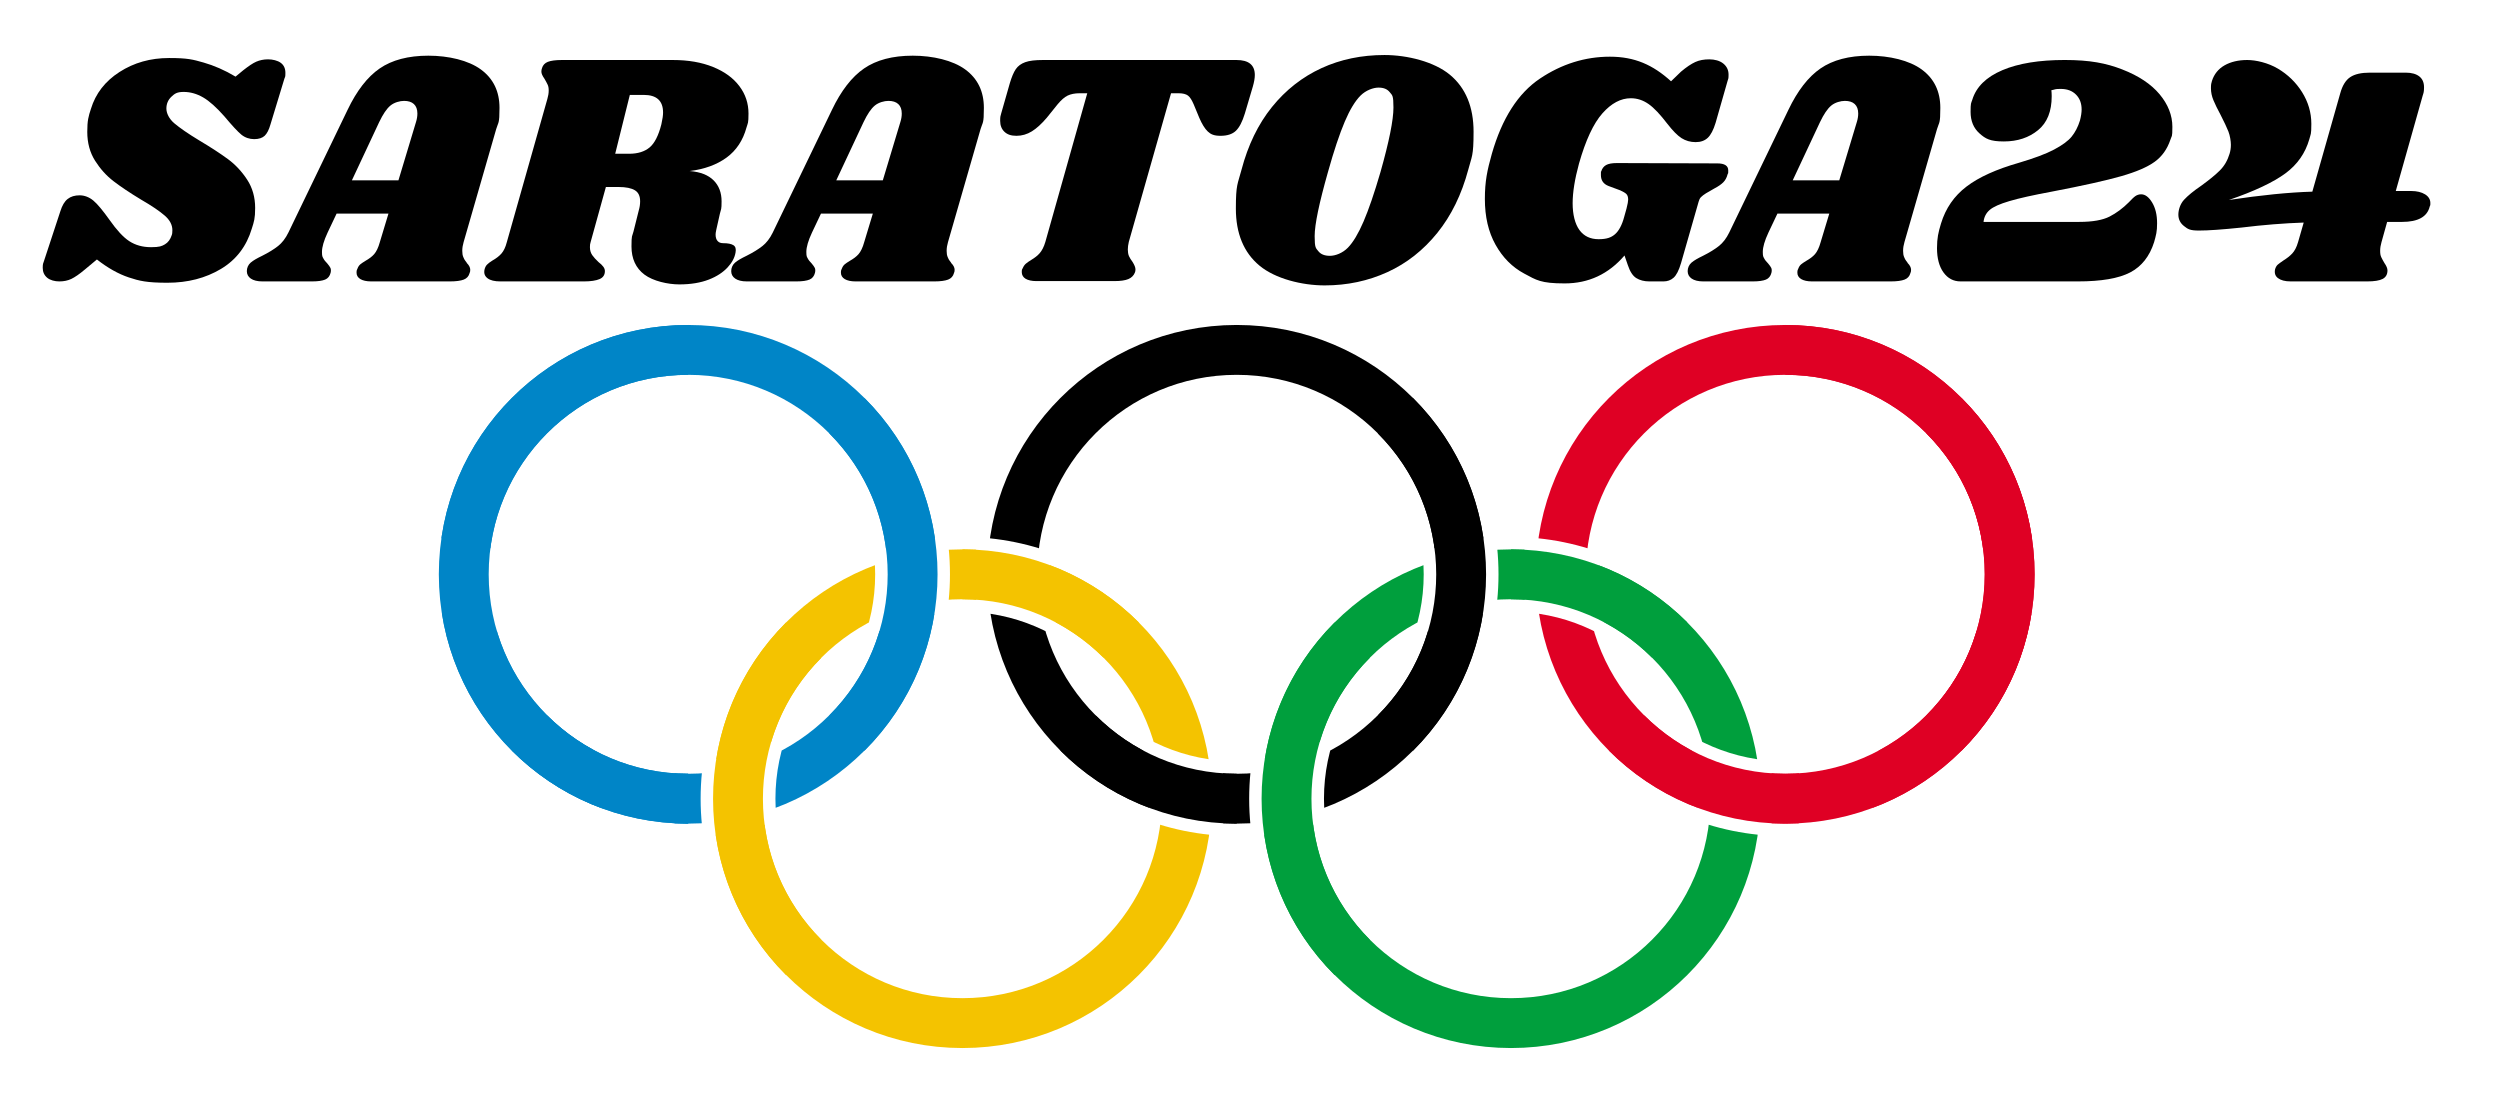 <?xml version="1.0" encoding="UTF-8"?>
<svg id="Layer_1" data-name="Layer 1" xmlns="http://www.w3.org/2000/svg" xmlns:xlink="http://www.w3.org/1999/xlink" version="1.1" viewBox="0 0 1504 660.5">
  <defs>
    <style>
      .cls-1 {
        stroke: #000;
      }

      .cls-1, .cls-2, .cls-3, .cls-4, .cls-5, .cls-6 {
        fill: none;
      }

      .cls-1, .cls-3, .cls-4, .cls-5, .cls-6 {
        stroke-miterlimit: 60;
        stroke-width: 30px;
      }

      .cls-7 {
        clip-path: url(#clippath);
      }

      .cls-2, .cls-8 {
        stroke-width: 0px;
      }

      .cls-9 {
        clip-path: url(#clippath-1);
      }

      .cls-10 {
        clip-path: url(#clippath-4);
      }

      .cls-11 {
        clip-path: url(#clippath-3);
      }

      .cls-12 {
        clip-path: url(#clippath-2);
      }

      .cls-13 {
        clip-path: url(#clippath-7);
      }

      .cls-14 {
        clip-path: url(#clippath-8);
      }

      .cls-15 {
        clip-path: url(#clippath-6);
      }

      .cls-16 {
        clip-path: url(#clippath-5);
      }

      .cls-17 {
        clip-path: url(#clippath-9);
      }

      .cls-3 {
        stroke: #df0024;
      }

      .cls-8 {
        fill: #000;
      }

      .cls-4 {
        stroke: #0085c7;
      }

      .cls-5 {
        stroke: #009f3d;
      }

      .cls-6 {
        stroke: #f4c300;
      }
    </style>
    <clipPath id="clippath">
      <path class="cls-2" d="M249,180.5h330v330H249V180.5ZM579,323c-87,0-157.5,70.5-157.5,157.5s70.5,157.5,157.5,157.5v-45c-62.1,0-112.5-50.4-112.5-112.5s50.4-112.5,112.5-112.5M249,368c62.1,0,112.5,50.4,112.5,112.5s-50.4,112.5-112.5,112.5v45c87,0,157.5-70.5,157.5-157.5s-70.5-157.5-157.5-157.5v45Z"/>
    </clipPath>
    <clipPath id="clippath-1">
      <polygon class="cls-2" points="414 345.5 234 525.5 414 525.5 414 345.5"/>
    </clipPath>
    <clipPath id="clippath-2">
      <path class="cls-2" d="M579,180.5h330v330h-330V180.5ZM909,323c-87,0-157.5,70.5-157.5,157.5s70.5,157.5,157.5,157.5v-45c-62.1,0-112.5-50.4-112.5-112.5s50.4-112.5,112.5-112.5M579,368c62.1,0,112.5,50.4,112.5,112.5s-50.4,112.5-112.5,112.5v45c87,0,157.5-70.5,157.5-157.5s-70.5-157.5-157.5-157.5v45Z"/>
    </clipPath>
    <clipPath id="clippath-3">
      <polygon class="cls-2" points="744 345.5 564 525.5 744 525.5 744 345.5"/>
    </clipPath>
    <clipPath id="clippath-4">
      <path class="cls-2" d="M909,180.5h330v330h-330V180.5ZM1239,323c-87,0-157.5,70.5-157.5,157.5s70.5,157.5,157.5,157.5v-45c-62.1,0-112.5-50.4-112.5-112.5s50.4-112.5,112.5-112.5M909,368c62.1,0,112.5,50.4,112.5,112.5s-50.4,112.5-112.5,112.5v45c87,0,157.5-70.5,157.5-157.5s-70.5-157.5-157.5-157.5v45Z"/>
    </clipPath>
    <clipPath id="clippath-5">
      <polygon class="cls-2" points="1074 345.5 894 525.5 1074 525.5 1074 345.5"/>
    </clipPath>
    <clipPath id="clippath-6">
      <path class="cls-2" d="M744,645.5h-330v-330h330v330ZM414,503c87,0,157.5-70.5,157.5-157.5s-70.5-157.5-157.5-157.5v45c62.1,0,112.5,50.4,112.5,112.5s-50.4,112.5-112.5,112.5M744,458c-62.1,0-112.5-50.4-112.5-112.5s50.4-112.5,112.5-112.5v-45c-87,0-157.5,70.5-157.5,157.5s70.5,157.5,157.5,157.5v-45Z"/>
    </clipPath>
    <clipPath id="clippath-7">
      <polygon class="cls-2" points="579 480.5 759 300.5 579 300.5 579 480.5"/>
    </clipPath>
    <clipPath id="clippath-8">
      <path class="cls-2" d="M1074,645.5h-330v-330h330v330ZM744,503c87,0,157.5-70.5,157.5-157.5s-70.5-157.5-157.5-157.5v45c62.1,0,112.5,50.4,112.5,112.5s-50.4,112.5-112.5,112.5M1074,458c-62.1,0-112.5-50.4-112.5-112.5s50.4-112.5,112.5-112.5v-45c-87,0-157.5,70.5-157.5,157.5s70.5,157.5,157.5,157.5v-45Z"/>
    </clipPath>
    <clipPath id="clippath-9">
      <polygon class="cls-2" points="909 480.5 1089 300.5 909 300.5 909 480.5"/>
    </clipPath>
  </defs>
  <g>
    <g>
      <g id="ring">
        <g class="cls-7">
          <circle class="cls-4" cx="414" cy="345.5" r="135"/>
        </g>
        <g class="cls-9">
          <circle class="cls-4" cx="414" cy="345.5" r="135"/>
        </g>
        <path class="cls-4" d="M509.5,250.1c52.7,52.7,52.7,138.2,0,190.9"/>
      </g>
      <path class="cls-4" d="M414,210.5c-74.6,0-135,60.4-135,135s60.4,135,135,135"/>
    </g>
    <g id="ring-2">
      <g class="cls-12">
        <circle class="cls-1" cx="744" cy="345.5" r="135"/>
      </g>
      <g class="cls-11">
        <circle class="cls-1" cx="744" cy="345.5" r="135"/>
      </g>
      <path class="cls-1" d="M839.5,250.1c52.7,52.7,52.7,138.2,0,190.9"/>
    </g>
    <g>
      <g id="ring-3">
        <g class="cls-10">
          <circle class="cls-3" cx="1074" cy="345.5" r="135"/>
        </g>
        <g class="cls-16">
          <circle class="cls-3" cx="1074" cy="345.5" r="135"/>
        </g>
        <path class="cls-3" d="M1169.5,250.1c52.7,52.7,52.7,138.2,0,190.9"/>
      </g>
      <path class="cls-3" d="M1074,210.5c74.6,0,135,60.4,135,135s-60.4,135-135,135"/>
    </g>
    <g id="ring-4">
      <g class="cls-15">
        <circle class="cls-6" cx="579" cy="480.5" r="135"/>
      </g>
      <g class="cls-13">
        <circle class="cls-6" cx="579" cy="480.5" r="135"/>
      </g>
      <path class="cls-6" d="M483.5,576c-52.7-52.7-52.7-138.2,0-190.9"/>
    </g>
    <g id="ring-5">
      <g class="cls-14">
        <circle class="cls-5" cx="909" cy="480.5" r="135"/>
      </g>
      <g class="cls-17">
        <circle class="cls-5" cx="909" cy="480.5" r="135"/>
      </g>
      <path class="cls-5" d="M813.5,576c-52.7-52.7-52.7-138.2,0-190.9"/>
    </g>
  </g>
  <g>
    <path class="cls-8" d="M122.4,37.6c6.3,1.8,12.8,4.6,19.3,8.5l4.6-3.8c3.2-2.5,5.8-4.3,7.9-5.2,2.1-.9,4.4-1.4,7.1-1.4s5.7.7,7.6,2.1c1.9,1.4,2.8,3.4,2.8,6.1s-.2,2.2-.6,3.4l-8.4,27.6c-.9,3.2-2.1,5.5-3.5,6.8-1.4,1.3-3.5,2-6.3,2s-5.5-.9-7.7-2.7c-2.2-1.8-5.6-5.5-10.3-11.1-4.7-5.3-8.9-9.1-12.7-11.3-3.8-2.2-7.7-3.3-11.7-3.3s-5.4,1-7.4,2.9c-2,1.9-3,4.3-3,7.1s1.6,6.2,4.8,8.9c3.2,2.7,8.2,6.2,15,10.3,6.9,4.1,12.7,7.9,17.2,11.2,4.5,3.3,8.4,7.5,11.6,12.4,3.2,4.9,4.8,10.6,4.8,17s-.7,8.3-2,12.4c-3.2,10.7-9.4,18.8-18.6,24.3-9.2,5.5-19.9,8.3-32.2,8.3s-16.9-1.1-23.2-3.2c-6.3-2.1-12.7-5.7-19.2-10.8l-7.2,6c-3.3,2.8-6.1,4.7-8.2,5.7-2.1,1-4.5,1.5-7.2,1.5s-5.5-.7-7.3-2.2c-1.8-1.5-2.7-3.5-2.7-6s.3-2.7.8-4.2l9.8-29.8c1.1-3.5,2.5-5.9,4.4-7.4,1.9-1.5,4.3-2.2,7.2-2.2s5.8,1.1,8.3,3.2c2.5,2.1,5.7,6,9.7,11.6,4.3,6.1,8.2,10.4,11.9,12.8,3.7,2.4,8,3.6,13.1,3.6s6.4-.6,8.3-1.7c1.9-1.1,3.3-3,4.1-5.5.3-.7.4-1.7.4-3,0-3.2-1.5-6.1-4.6-8.8-3.1-2.7-7.8-5.9-14.2-9.6-6.8-4.1-12.3-7.8-16.6-11.1-4.3-3.3-8-7.4-11.1-12.3-3.1-4.9-4.7-10.7-4.7-17.4s.7-9.3,2.2-13.8c2.8-9.2,8.5-16.6,17.2-22.2,8.7-5.6,18.6-8.4,29.8-8.4s14.4.9,20.7,2.7Z"/>
    <path class="cls-8" d="M278.9,145.7c-.5,1.7-.8,3.5-.8,5.2s.2,2.7.6,3.7c.4,1,.8,1.8,1.3,2.4.5.6.8,1,.9,1.3,1.3,1.3,2,2.7,2,4s-.1.9-.4,2c-.5,1.9-1.7,3.2-3.5,3.9-1.8.7-4.6,1.1-8.3,1.1h-47.4c-2.8,0-5-.5-6.5-1.4-1.5-.9-2.3-2.2-2.3-3.8s.2-1.7.6-2.6c.4-1.1,1-1.9,1.7-2.5.7-.6,1.8-1.3,3.1-2.1,2.1-1.2,3.9-2.5,5.2-4,1.3-1.5,2.5-3.9,3.4-7.2l5.2-17.2h-31.2l-5.4,11.4c-2.3,4.9-3.4,8.8-3.4,11.6s.3,2.9.8,3.9c.5,1,1.3,2,2.4,3.1.9,1.1,1.6,2,1.9,2.7.3.7.4,1.7.1,2.9-.5,2-1.6,3.4-3.3,4.1-1.7.7-4.3,1.1-7.9,1.1h-29.8c-3.1,0-5.4-.6-7-1.7-1.6-1.1-2.4-2.6-2.4-4.5s.8-3.8,2.3-5.1c1.5-1.3,3.8-2.6,6.9-4.1,4-2,7.2-4,9.6-5.9,2.4-1.9,4.5-4.6,6.2-8.1l35.6-73.8c5.5-11.5,11.9-19.8,19.3-24.9,7.4-5.1,17.2-7.7,29.3-7.7s24.1,2.8,31.6,8.3c7.5,5.5,11.2,13.2,11.2,23.1s-.7,8.4-2,12.8l-19.6,68ZM239.7,108.5l10.6-35.2c.5-1.6.8-3.3.8-5,0-2.5-.7-4.4-2.1-5.7-1.4-1.3-3.4-1.9-5.9-1.9s-5.9.9-8.2,2.8c-2.3,1.9-4.5,5.2-6.8,10l-16.4,35h28Z"/>
    <path class="cls-8" d="M437.1,94.8c-5.9,4.3-13.3,7-22.2,8.1,6.4.5,11.2,2.4,14.4,5.6,3.2,3.2,4.8,7.4,4.8,12.6s-.3,4.5-1,7.4l-2.2,9.8c-.3,1.3-.4,2.3-.4,2.8,0,1.7.4,3,1.2,3.9.8.9,1.9,1.3,3.4,1.3,2.8,0,4.8.4,6.1,1.2,1.3.8,1.7,2.3,1.3,4.4-.5,3.1-2.1,6.1-4.8,9-2.7,2.9-6.4,5.4-11.3,7.3-4.9,1.9-10.8,2.9-17.7,2.9s-15.8-2-21-5.9c-5.2-3.9-7.8-9.6-7.8-16.9s.4-5.8,1.2-9l3.2-12.8c.5-1.7.8-3.5.8-5.4,0-3.1-1-5.3-3.1-6.6-2.1-1.3-5.4-2-9.9-2h-7.6l-9.2,33.2c-.3.8-.4,1.8-.4,3,0,1.9.5,3.5,1.4,4.8.9,1.3,2.2,2.7,3.8,4.2,1.2.9,2.1,1.8,2.8,2.7.7.9,1,1.8,1,2.7,0,2.3-1.1,3.9-3.2,4.8-2.1.9-5.3,1.4-9.4,1.4h-50.2c-3.5,0-6.1-.6-7.8-1.9-1.7-1.3-2.3-3-1.8-5.3.3-1.2.8-2.2,1.5-2.9.7-.7,1.8-1.6,3.3-2.5,2.3-1.3,4.1-2.7,5.4-4.2,1.3-1.5,2.4-3.7,3.2-6.8l24.4-86.2c.5-1.7.8-3.4.8-5s-.2-2.7-.7-3.7c-.5-1-1.1-2.2-1.9-3.5-1.2-1.7-1.8-3.1-1.8-4.2s.1-1.1.4-2.2c.5-1.7,1.7-3,3.5-3.7,1.8-.7,4.6-1.1,8.3-1.1h67c9.2,0,17.2,1.4,24.1,4.2,6.9,2.8,12.1,6.6,15.8,11.5,3.7,4.9,5.5,10.4,5.5,16.5s-.4,5.6-1.2,8.4c-2.1,7.7-6.1,13.8-12,18.1ZM398.9,67.7c0-7.1-3.9-10.6-11.6-10.6h-8.4l-8.8,35.4h8.4c5.2,0,9.3-1.3,12.3-3.8,3-2.5,5.4-7.2,7.1-14,.7-3.1,1-5.4,1-7Z"/>
    <path class="cls-8" d="M570.3,145.7c-.5,1.7-.8,3.5-.8,5.2s.2,2.7.6,3.7.8,1.8,1.3,2.4c.5.6.8,1,.9,1.3,1.3,1.3,2,2.7,2,4s-.1.9-.4,2c-.5,1.9-1.7,3.2-3.5,3.9-1.8.7-4.6,1.1-8.3,1.1h-47.4c-2.8,0-5-.5-6.5-1.4-1.5-.9-2.3-2.2-2.3-3.8s.2-1.7.6-2.6c.4-1.1,1-1.9,1.7-2.5.7-.6,1.8-1.3,3.1-2.1,2.1-1.2,3.9-2.5,5.2-4,1.3-1.5,2.5-3.9,3.4-7.2l5.2-17.2h-31.2l-5.4,11.4c-2.3,4.9-3.4,8.8-3.4,11.6s.3,2.9.8,3.9c.5,1,1.3,2,2.4,3.1.9,1.1,1.6,2,1.9,2.7.3.7.4,1.7.1,2.9-.5,2-1.6,3.4-3.3,4.1-1.7.7-4.3,1.1-7.9,1.1h-29.8c-3.1,0-5.4-.6-7-1.7-1.6-1.1-2.4-2.6-2.4-4.5s.8-3.8,2.3-5.1c1.5-1.3,3.8-2.6,6.9-4.1,4-2,7.2-4,9.6-5.9,2.4-1.9,4.5-4.6,6.2-8.1l35.6-73.8c5.5-11.5,11.9-19.8,19.3-24.9,7.4-5.1,17.2-7.7,29.3-7.7s24.1,2.8,31.6,8.3c7.5,5.5,11.2,13.2,11.2,23.1s-.7,8.4-2,12.8l-19.6,68ZM531.1,108.5l10.6-35.2c.5-1.6.8-3.3.8-5,0-2.5-.7-4.4-2.1-5.7-1.4-1.3-3.4-1.9-5.9-1.9s-5.9.9-8.2,2.8c-2.3,1.9-4.5,5.2-6.8,10l-16.4,35h28Z"/>
    <path class="cls-8" d="M754.9,45.1c0,1.9-.4,4.2-1.2,7l-4.8,16.2c-1.5,4.9-3.3,8.4-5.4,10.4-2.1,2-5.2,3-9.2,3s-5.9-.9-7.7-2.6c-1.8-1.7-3.5-4.5-5.1-8.2l-3.4-8.2c-1.1-2.5-2.2-4.3-3.4-5.2-1.2-.9-3.1-1.4-5.6-1.4h-4.6l-25.4,89.4c-.4,1.7-.6,3.3-.6,4.6s.2,2.9.7,4c.5,1.1,1.2,2.2,2.1,3.4,1.2,1.9,1.8,3.4,1.8,4.6s-.1.9-.4,2c-.7,1.7-2,3-3.9,3.8-1.9.8-4.7,1.2-8.3,1.2h-47c-2.8,0-5-.5-6.5-1.4-1.5-.9-2.3-2.3-2.3-4s.2-1.6.6-2.4c.5-1.2,1.2-2.1,1.9-2.7.7-.6,1.8-1.4,3.3-2.3,2-1.2,3.7-2.5,5-4,1.3-1.5,2.5-3.7,3.4-6.8l25.2-89.4h-4.6c-2.9,0-5.3.5-7.2,1.4-1.9.9-3.9,2.7-6,5.2l-6.6,8.2c-3.1,3.6-6,6.3-8.9,8.1-2.9,1.8-6,2.7-9.3,2.7s-5.5-.8-7.2-2.4c-1.7-1.6-2.6-3.8-2.6-6.6s.2-2.8.6-4.4l5.2-18.2c1.1-3.7,2.3-6.6,3.6-8.5,1.3-1.9,3.2-3.3,5.7-4.2,2.5-.9,6-1.3,10.5-1.3h116.6c7.3,0,11,3,11,9Z"/>
    <path class="cls-8" d="M872.3,45c9.5,7.9,14.2,19.4,14.2,34.3s-1.1,14.7-3.2,22.8c-4,14.9-10.2,27.6-18.6,38-8.4,10.4-18.4,18.3-30,23.6-11.6,5.3-24.2,8-37.8,8s-29.7-4-39.2-11.9c-9.5-7.9-14.2-19.4-14.2-34.3s1.1-14.6,3.4-23.4c3.9-14.8,10-27.4,18.3-37.7,8.3-10.3,18.3-18.1,29.8-23.4,11.5-5.3,24.2-7.9,37.9-7.9s29.9,4,39.4,11.9ZM818.5,57.5c-3.2,3.2-6.4,8.4-9.5,15.7-3.1,7.3-6.5,17.4-10.1,30.3-5.3,18.7-8,31.5-8,38.6s.7,7.1,2.2,9c1.5,1.9,3.8,2.8,7,2.8s7.6-1.6,10.8-4.9c3.2-3.3,6.3-8.5,9.4-15.7,3.1-7.2,6.5-17.1,10.2-29.8,5.2-18.4,7.8-31.3,7.8-38.8s-.7-7.3-2.2-9.2c-1.5-1.9-3.7-2.8-6.8-2.8s-7.6,1.6-10.8,4.8Z"/>
    <path class="cls-8" d="M917,164.6c-7.3-3.9-13-9.7-17.3-17.4-4.3-7.7-6.4-16.8-6.4-27.5s1.4-17.2,4.2-27.2c6.1-21.3,15.8-36.4,28.9-45.2,13.1-8.8,27.2-13.2,42.1-13.2s25.9,4.9,36.8,14.8l6-5.8c3.3-2.8,6.2-4.7,8.6-5.8,2.4-1.1,5.2-1.6,8.4-1.6s6.3.8,8.4,2.5c2.1,1.7,3.2,3.9,3.2,6.7s-.2,2.3-.6,3.8l-7.2,25.2c-1.3,4.3-2.9,7.3-4.7,9-1.8,1.7-4.2,2.6-7.3,2.6s-6-.8-8.5-2.4c-2.5-1.6-5.3-4.5-8.5-8.6-4.3-5.6-8-9.6-11.3-11.9-3.3-2.3-6.8-3.5-10.7-3.5-6,0-11.7,3-17.1,9.1-5.4,6.1-10.1,16.2-14.1,30.3-2.5,9.2-3.8,17.1-3.8,23.8s1.4,12.4,4.1,16.1c2.7,3.7,6.6,5.5,11.5,5.5s7.6-1,9.9-3c2.3-2,4.2-5.5,5.5-10.4l1.4-5c.7-2.7,1-4.5,1-5.4,0-1.6-.4-2.7-1.1-3.4-.7-.7-2-1.4-3.7-2.2l-7-2.6c-3.1-1.2-4.6-3.4-4.6-6.6s0-1.7.2-2.2c.5-1.7,1.5-3,2.9-3.8,1.4-.8,3.6-1.2,6.5-1.2l60.4.2c4.4,0,6.6,1.4,6.6,4.2s-.1,1.3-.4,2.4c-.5,2-1.4,3.6-2.6,4.8-1.2,1.2-2.9,2.4-5.2,3.6l-5.2,3c-1.3.8-2.3,1.6-3,2.3-.7.7-1.1,1.6-1.4,2.7l-10.6,37c-1.3,4.4-2.8,7.3-4.5,8.8-1.7,1.5-3.7,2.2-6.1,2.2h-8.4c-3.2,0-5.8-.7-7.9-2-2.1-1.3-3.8-3.9-5.1-7.8l-2-5.8c-9.6,11.2-21.6,16.8-36,16.8s-17-2-24.3-5.9Z"/>
    <path class="cls-8" d="M1145.7,145.7c-.5,1.7-.8,3.5-.8,5.2s.2,2.7.6,3.7.8,1.8,1.3,2.4c.5.6.8,1,.9,1.3,1.3,1.3,2,2.7,2,4s-.1.9-.4,2c-.5,1.9-1.7,3.2-3.5,3.9-1.8.7-4.6,1.1-8.3,1.1h-47.4c-2.8,0-5-.5-6.5-1.4-1.5-.9-2.3-2.2-2.3-3.8s.2-1.7.6-2.6c.4-1.1,1-1.9,1.7-2.5.7-.6,1.8-1.3,3.1-2.1,2.1-1.2,3.9-2.5,5.2-4,1.3-1.5,2.5-3.9,3.4-7.2l5.2-17.2h-31.2l-5.4,11.4c-2.3,4.9-3.4,8.8-3.4,11.6s.3,2.9.8,3.9c.5,1,1.3,2,2.4,3.1.9,1.1,1.6,2,1.9,2.7.3.7.4,1.7.1,2.9-.5,2-1.6,3.4-3.3,4.1-1.7.7-4.3,1.1-7.9,1.1h-29.8c-3.1,0-5.4-.6-7-1.7-1.6-1.1-2.4-2.6-2.4-4.5s.8-3.8,2.3-5.1c1.5-1.3,3.8-2.6,6.9-4.1,4-2,7.2-4,9.6-5.9,2.4-1.9,4.5-4.6,6.2-8.1l35.6-73.8c5.5-11.5,11.9-19.8,19.3-24.9,7.4-5.1,17.2-7.7,29.3-7.7s24.1,2.8,31.6,8.3c7.5,5.5,11.2,13.2,11.2,23.1s-.7,8.4-2,12.8l-19.6,68ZM1106.5,108.5l10.6-35.2c.5-1.6.8-3.3.8-5,0-2.5-.7-4.4-2.1-5.7-1.4-1.3-3.4-1.9-5.9-1.9s-5.9.9-8.2,2.8c-2.3,1.9-4.5,5.2-6.8,10l-16.4,35h28Z"/>
    <path class="cls-8" d="M1276.8,41.8c9.8,3.8,17.3,8.8,22.4,14.9,5.1,6.1,7.7,12.7,7.7,19.6s-.4,5.1-1.2,7.8c-1.9,5.6-5,10-9.4,13.2-4.4,3.2-11.1,6.1-20.2,8.7-9.1,2.6-23,5.7-41.8,9.3-11.3,2.1-19.8,4-25.5,5.7-5.7,1.7-9.6,3.4-11.8,5.3-2.2,1.9-3.4,4.3-3.7,7.2h57.6c8,0,14.1-1.1,18.2-3.2,4.1-2.1,8-5,11.6-8.6,1.6-1.7,2.9-3,3.9-3.7,1-.7,2.2-1.1,3.5-1.1,2.4,0,4.6,1.6,6.6,4.9,2,3.3,3,7.4,3,12.5s-.6,7.1-1.8,11.4c-2.7,8.5-7.5,14.6-14.4,18.2-6.9,3.6-17.4,5.4-31.4,5.4h-70.6c-4.3,0-7.7-1.8-10.3-5.4-2.6-3.6-3.9-8.5-3.9-14.6s.8-9.5,2.4-14.8c2.8-9.2,7.9-16.6,15.4-22.3,7.5-5.7,18-10.4,31.6-14.3,9.1-2.7,16.1-5.3,21-7.9,4.9-2.6,8.5-5.2,10.6-7.8,2.1-2.6,3.8-5.8,5-9.7.7-2.7,1-4.9,1-6.6,0-3.7-1.1-6.7-3.4-9-2.3-2.3-5.3-3.4-9.2-3.4s-2.9.3-5.6.8c.1.8.2,2,.2,3.6,0,9.1-2.7,15.9-8.2,20.4-5.5,4.5-12.3,6.8-20.6,6.8s-11-1.6-14.6-4.8c-3.6-3.2-5.4-7.5-5.4-13s.3-5.1,1-7.2c2.4-7.9,8.5-13.8,18.2-17.9,9.7-4.1,22.2-6.1,37.4-6.1s24.9,1.9,34.7,5.7Z"/>
    <path class="cls-8" d="M1458.9,116.9c2.1,1.3,3.2,3.1,3.2,5.2s-.1,1.1-.4,2.2c-1.5,6.1-7,9.2-16.6,9.2h-9l-3.4,12.2c-.5,1.7-.8,3.5-.8,5.2s.2,2.9.7,3.9c.5,1,1.1,2.2,1.9,3.5,1.2,1.7,1.8,3.2,1.8,4.4,0,2.4-1,4.1-2.9,5.1-1.9,1-5,1.5-9.3,1.5h-46c-3.5,0-6-.7-7.7-2-1.7-1.3-2.2-3.1-1.7-5.4.4-1.2.9-2.1,1.6-2.7.7-.6,1.8-1.4,3.4-2.5,2.1-1.3,3.9-2.7,5.3-4.2,1.4-1.5,2.6-3.7,3.5-6.8l3.4-11.8c-11.9.4-24.3,1.4-37.4,3-11.5,1.2-20,1.8-25.6,1.8s-6.7-.9-9-2.7c-2.3-1.8-3.4-4.1-3.4-6.9s1.1-6.4,3.4-8.9c2.3-2.5,5.7-5.3,10.4-8.5,4.8-3.5,8.5-6.5,11.2-9.2,2.7-2.7,4.6-6,5.8-10,.5-1.6.8-3.4.8-5.4s-.5-5.5-1.5-8c-1-2.5-2.6-5.9-4.7-10-1.9-3.5-3.3-6.4-4.3-8.8s-1.5-4.8-1.5-7.2.2-3.1.6-4.4c1.3-4.1,3.9-7.3,7.6-9.4,3.7-2.1,8.3-3.2,13.6-3.2s12.6,1.7,18.5,5.2c5.9,3.5,10.8,8.2,14.5,14.1,3.7,5.9,5.6,12.3,5.6,19.1s-.4,6-1.2,9.2c-2.4,8.4-7.2,15.3-14.4,20.6-7.2,5.3-18.5,10.7-34,16,19.3-2.9,36.1-4.6,50.2-5l16.8-59.2c1.3-4.7,3.3-7.9,6-9.7,2.7-1.8,6.6-2.7,11.8-2.7h21.6c3.6,0,6.3.8,8.2,2.3,1.9,1.5,2.8,3.7,2.8,6.5s-.3,3.4-.8,5l-16.2,57.4h9.2c3.5,0,6.3.7,8.4,2Z"/>
  </g>
</svg>